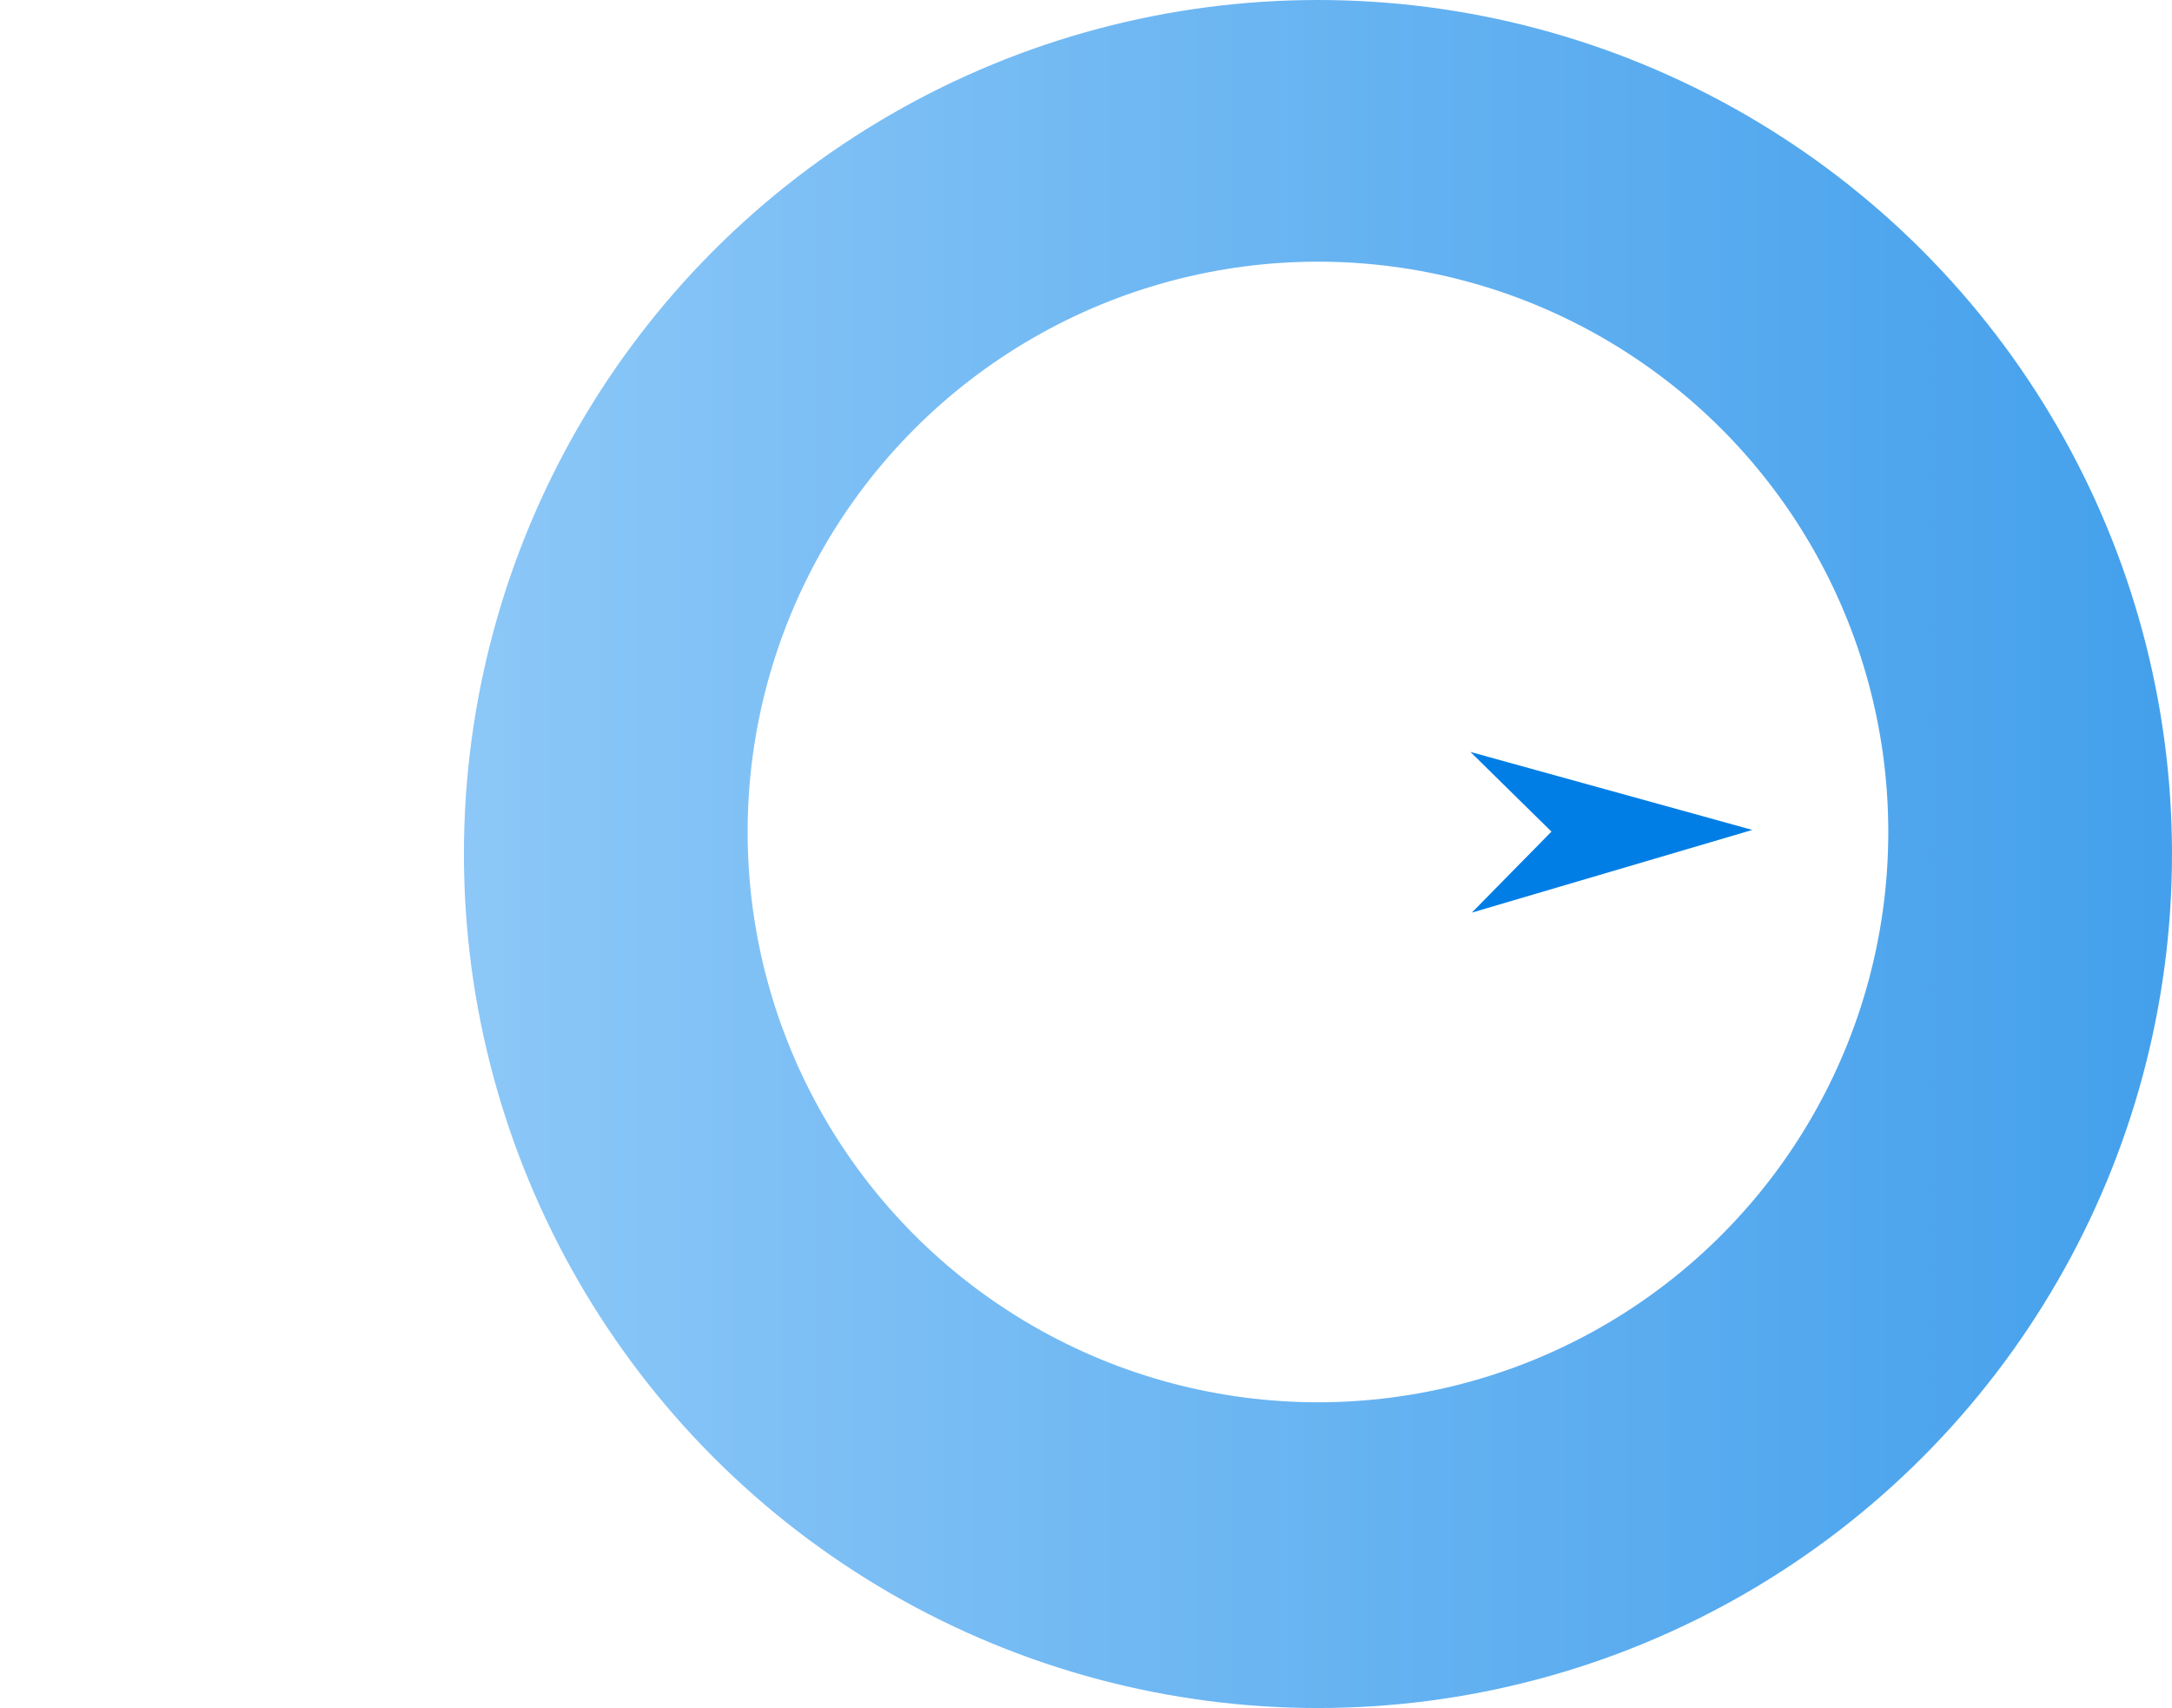 <?xml version="1.0" encoding="UTF-8" standalone="no"?>
<!-- Created with Inkscape (http://www.inkscape.org/) -->

<svg
   xmlns:dc="http://purl.org/dc/elements/1.1/"
   xmlns:cc="http://creativecommons.org/ns#"
   xmlns:rdf="http://www.w3.org/1999/02/22-rdf-syntax-ns#"
   xmlns:svg="http://www.w3.org/2000/svg"
   xmlns="http://www.w3.org/2000/svg"
   xmlns:xlink="http://www.w3.org/1999/xlink"
   xmlns:sodipodi="http://sodipodi.sourceforge.net/DTD/sodipodi-0.dtd"
   xmlns:inkscape="http://www.inkscape.org/namespaces/inkscape"
   width="12.716mm"
   height="10mm"
   viewBox="0 0 12.716 10"
   version="1.1"
   id="svg8"
   inkscape:version="0.92.3 (2405546, 2018-03-11)"
   sodipodi:docname="target-icon.svg">
  <defs
     id="defs2">
    <marker
       inkscape:stockid="Arrow1Lend"
       orient="auto"
       refY="0"
       refX="0"
       id="marker3153"
       style="overflow:visible"
       inkscape:isstock="true">
      <path
         id="path3151"
         d="M 0,0 5,-5 -12.5,0 5,5 Z"
         style="fill:#017ee5;fill-opacity:1;fill-rule:evenodd;stroke:none;stroke-width:1pt;stroke-opacity:1"
         transform="matrix(-0.8,0,0,-0.8,-10,0)"
         inkscape:connector-curvature="0" />
    </marker>
    <marker
       inkscape:stockid="TriangleOutL"
       orient="auto"
       refY="0"
       refX="0"
       id="TriangleOutL"
       style="overflow:visible"
       inkscape:isstock="true">
      <path
         id="path1203"
         d="M 5.77,0 -2.88,5 V -5 Z"
         style="fill:#63b4f5;fill-opacity:1;fill-rule:evenodd;stroke:none;stroke-width:1pt;stroke-opacity:1"
         transform="scale(0.8)"
         inkscape:connector-curvature="0" />
    </marker>
    <linearGradient
       id="linearGradient-1"
       y2="1.153"
       x2="0"
       y1="0.319"
       x1="0.638">
      <stop
         id="stop819"
         offset="0%"
         stop-color="#63B4F5" />
      <stop
         id="stop821"
         offset="100%"
         stop-color="#017EE5" />
    </linearGradient>
    <linearGradient
       inkscape:collect="always"
       xlink:href="#linearGradient-1"
       id="linearGradient1002"
       x1="20.064"
       y1="10.676"
       x2="-3.218"
       y2="41.103"
       gradientTransform="matrix(0.932,0,0,1.073,198,243)"
       gradientUnits="userSpaceOnUse" />
    <linearGradient
       inkscape:collect="always"
       xlink:href="#linearGradient-1"
       id="linearGradient1028"
       x1="87.1"
       y1="112.571"
       x2="94.045"
       y2="112.571"
       gradientUnits="userSpaceOnUse"
       gradientTransform="matrix(1.44,0,0,1.402,-45.408,-45.66)" />
    <linearGradient
       inkscape:collect="always"
       xlink:href="#linearGradient-1"
       id="linearGradient7991"
       x1="79.561"
       y1="115.503"
       x2="86.583"
       y2="115.503"
       gradientUnits="userSpaceOnUse"
       gradientTransform="matrix(1.739,0,0,1.739,-61.73,-88.791)" />
  </defs>
  <sodipodi:namedview
     id="base"
     pagecolor="#ffffff"
     bordercolor="#666666"
     borderopacity="1.0"
     inkscape:pageopacity="0.0"
     inkscape:pageshadow="2"
     inkscape:zoom="22.4"
     inkscape:cx="-0.35724048"
     inkscape:cy="8.0851112"
     inkscape:document-units="mm"
     inkscape:current-layer="layer1"
     showgrid="false"
     inkscape:window-width="3785"
     inkscape:window-height="2130"
     inkscape:window-x="55"
     inkscape:window-y="0"
     inkscape:window-maximized="1"
     showguides="true"
     inkscape:guide-bbox="true"
     inkscape:lockguides="true">
    <sodipodi:guide
       position="83.923,185.969"
       orientation="1,0"
       id="guide8845"
       inkscape:locked="true" />
    <sodipodi:guide
       position="87.08,181.342"
       orientation="0,1"
       id="guide8847"
       inkscape:locked="true" />
  </sodipodi:namedview>
  <g
     inkscape:label="Layer 1"
     inkscape:groupmode="layer"
     id="layer1"
     transform="translate(-77.284,-107.129)">
    <circle
       style="opacity:0.736;vector-effect:none;fill:url(#linearGradient1028);fill-opacity:1;fill-rule:nonzero;stroke:none;stroke-width:0.43;stroke-linecap:butt;stroke-linejoin:miter;stroke-miterlimit:4;stroke-dasharray:none;stroke-dashoffset:0;stroke-opacity:1"
       id="path998"
       cx="85"
       cy="112.129"
       r="5" />
    <circle
       style="opacity:1;vector-effect:none;fill:#ffffff;fill-opacity:1;fill-rule:nonzero;stroke:none;stroke-width:0.437;stroke-linecap:butt;stroke-linejoin:miter;stroke-miterlimit:4;stroke-dasharray:none;stroke-dashoffset:0;stroke-opacity:1"
       id="path1032"
       cx="85"
       cy="112"
       r="3.339" />
    <path
       style="fill:url(#linearGradient7991);fill-opacity:1;stroke:none;stroke-width:0.686;stroke-linecap:butt;stroke-linejoin:miter;stroke-miterlimit:2.1;stroke-dasharray:none;stroke-opacity:1;marker-mid:url(#TriangleOutL);marker-end:url(#marker3153)"
       d="m 81.348,112.04 6.195,-0.052"
       id="path1059"
       inkscape:connector-curvature="0"
       sodipodi:nodetypes="cc" />
  </g>
</svg>

